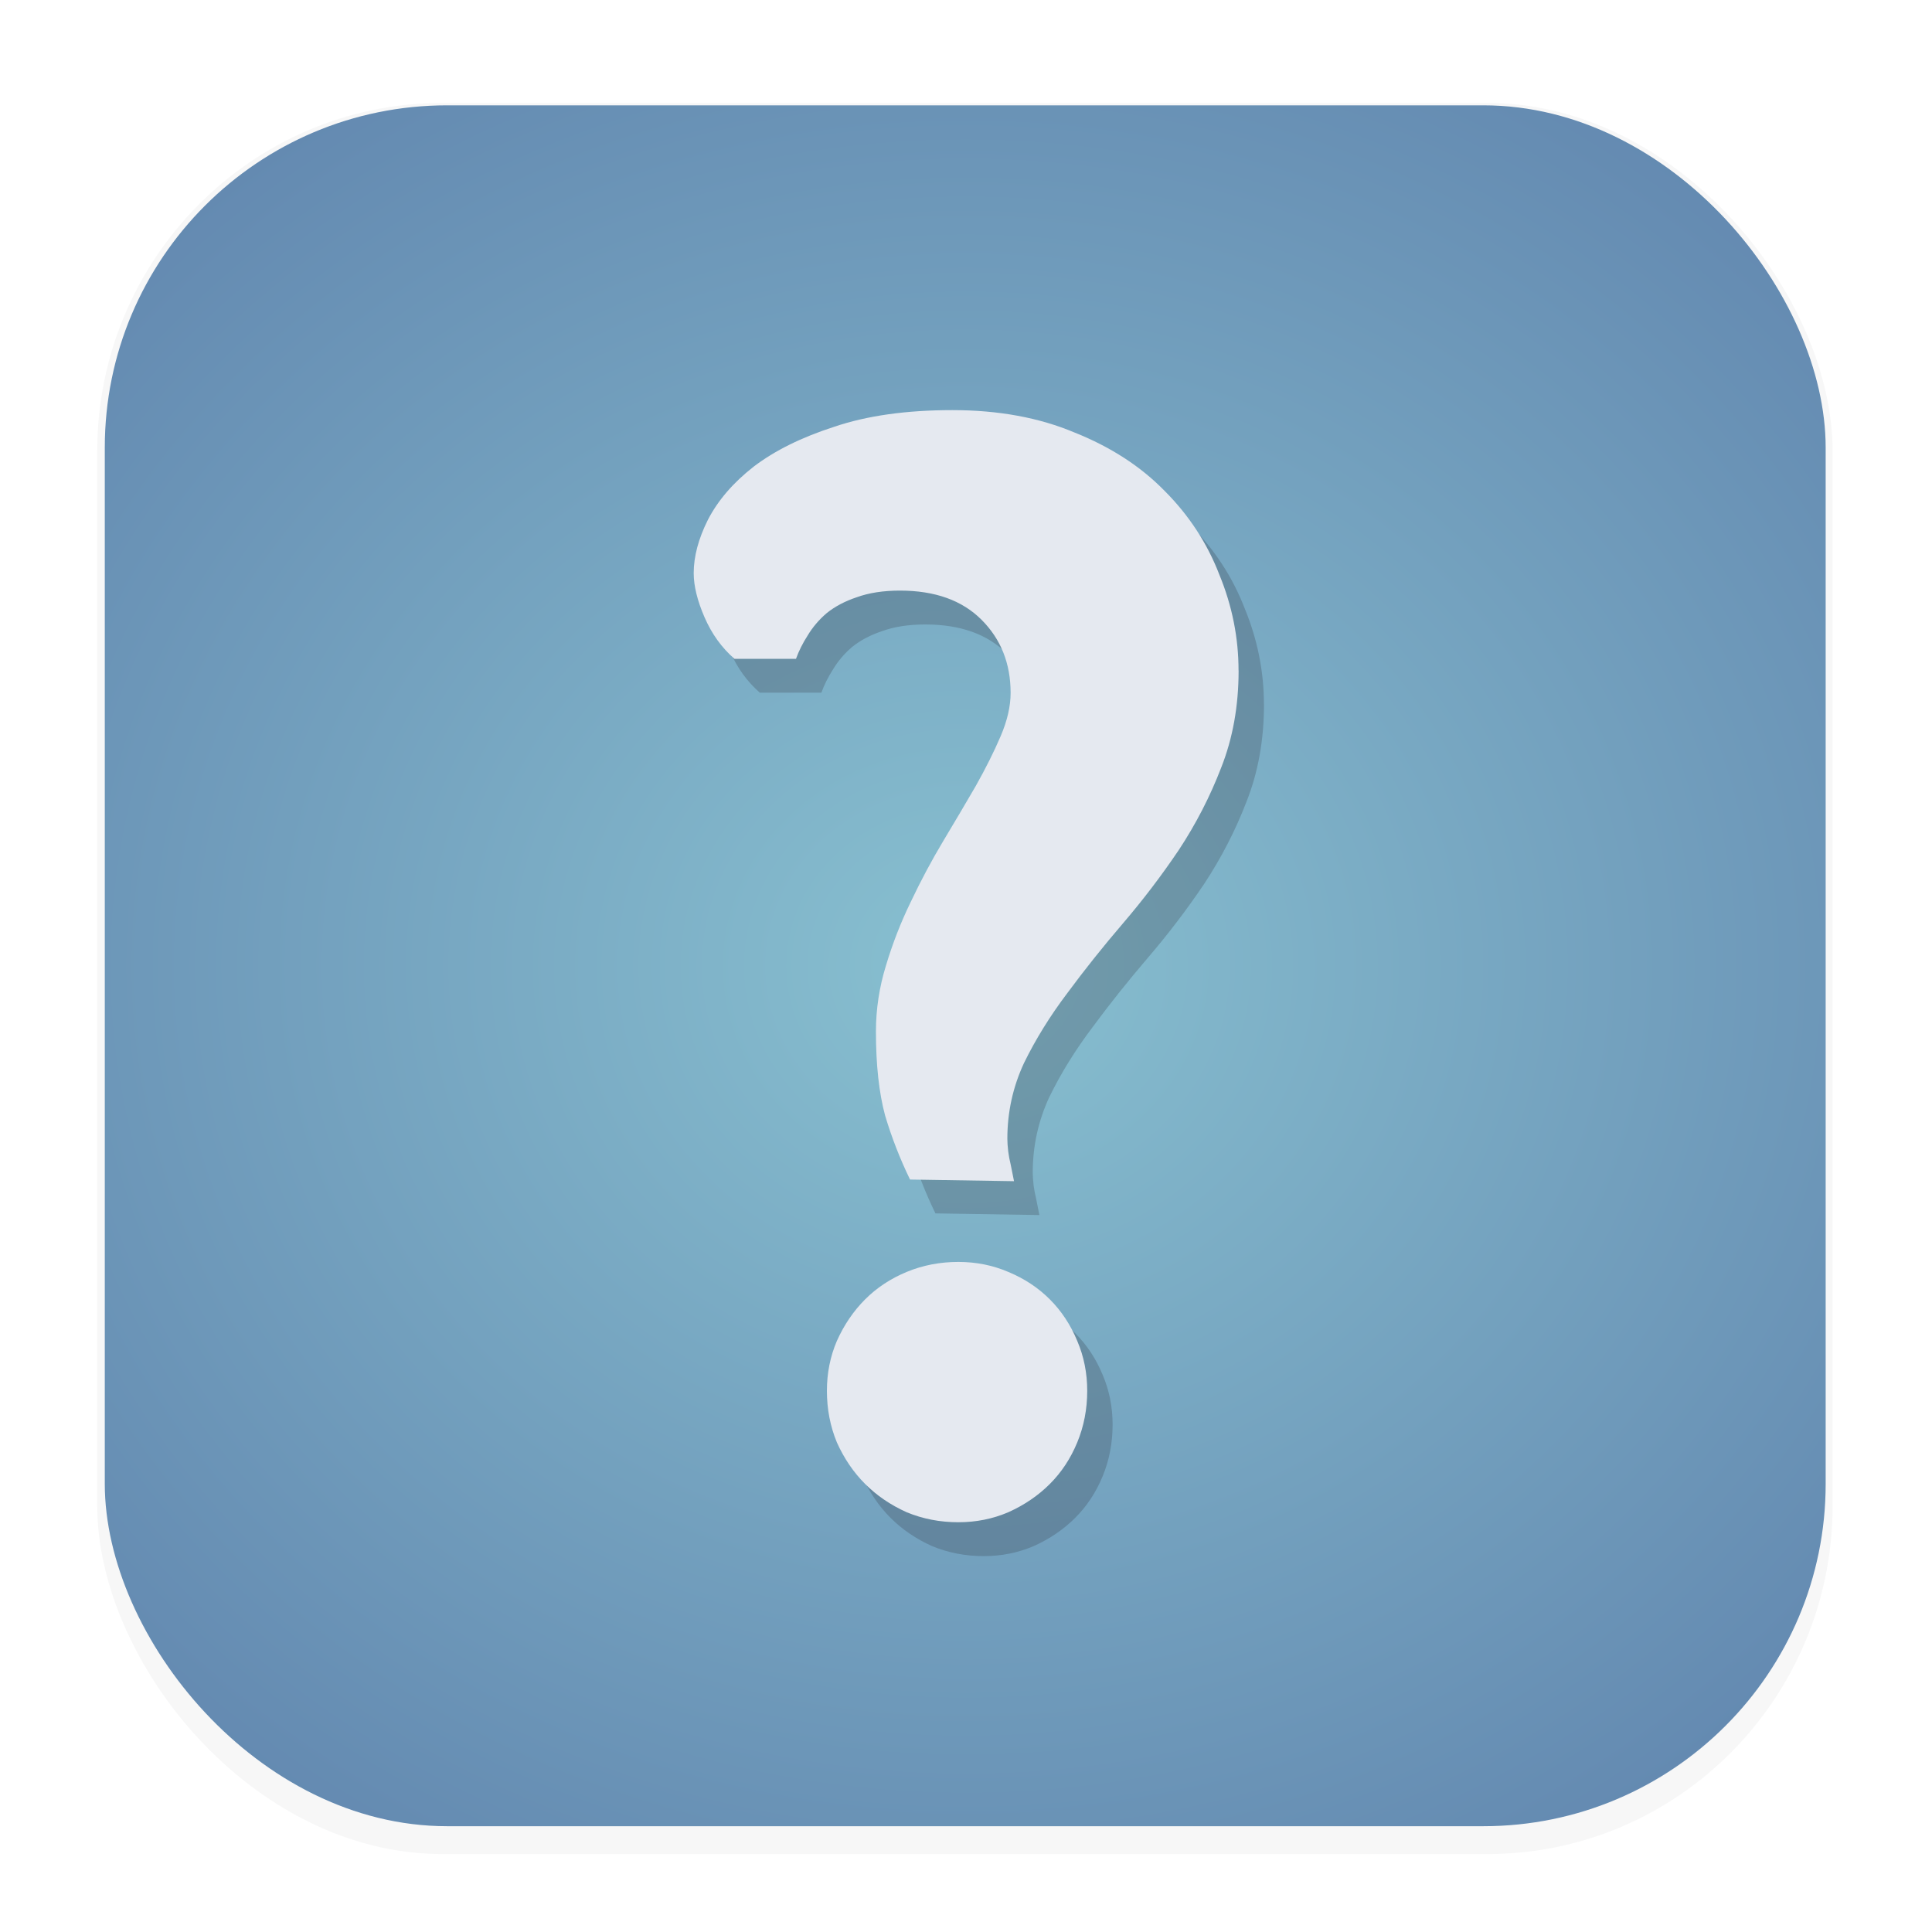 <svg width="64" height="64" version="1.1" xmlns="http://www.w3.org/2000/svg" xmlns:xlink="http://www.w3.org/1999/xlink">
 <defs>
  <filter id="filter1178" x="-.048" y="-.048" width="1.096" height="1.096" color-interpolation-filters="sRGB">
   <feGaussianBlur stdDeviation="0.307"/>
  </filter>
  <filter id="filter11742" x="-.114" y="-.056" width="1.228" height="1.112" color-interpolation-filters="sRGB">
   <feGaussianBlur stdDeviation="0.8"/>
  </filter>
  <radialGradient id="radialGradient11800" cx="8.466" cy="8.466" r="7.54" gradientTransform="matrix(1.548 .004 -.003 1.393 -4.608 -3.358)" gradientUnits="userSpaceOnUse">
   <stop stop-color="#88c0d0" offset="0"/>
   <stop stop-color="#5e81ac" offset="1"/>
  </radialGradient>
 </defs>
 <g transform="matrix(3.78 0 0 3.78 -.029 -.011)" stroke-linecap="round" stroke-linejoin="round">
  <rect transform="matrix(.991 0 0 1 .073 2.4878e-7)" x=".794" y=".905" width="15.346" height="15.346" rx="3.053" ry="3.053" fill="#2e3440" filter="url(#filter1178)" opacity=".2" stroke-width="1.249" style="mix-blend-mode:normal"/>
  <rect x=".926" y=".926" width="15.081" height="15.081" rx="3" ry="3" fill="url(#radialGradient11800)" stroke-width="1.227"/>
  <rect x=".012" y=".006" width="16.924" height="16.927" fill="none" opacity=".15" stroke-width="1.052"/>
 </g>
 <g stroke-width="4.935">
  <g transform="matrix(1.072 0 0 1.072 .027 -2.651)" fill="#2e3440" filter="url(#filter11742)" opacity=".25" aria-label="?">
   <path d="m39.034 24.238q0 1.645-0.54 3.007-0.514 1.337-1.311 2.545-0.797 1.182-1.722 2.262-0.925 1.08-1.722 2.159-0.797 1.054-1.337 2.159-0.514 1.105-0.514 2.339 0 0.154 0.026 0.386 0.026 0.206 0.077 0.411 0.051 0.257 0.103 0.514l-3.213-0.051q-0.463-0.951-0.771-1.979-0.283-1.054-0.283-2.596 0-1.028 0.308-2.031 0.308-1.028 0.771-1.979 0.463-0.977 1.002-1.877 0.54-0.9 1.002-1.696 0.463-0.823 0.771-1.542 0.308-0.72 0.308-1.337 0-1.362-0.9-2.262-0.9-0.9-2.519-0.9-0.771 0-1.337 0.206-0.54 0.18-0.925 0.488-0.36 0.308-0.591 0.694-0.231 0.36-0.36 0.72h-1.902q-0.591-0.514-0.925-1.285t-0.334-1.362q0-0.771 0.437-1.645 0.463-0.9 1.414-1.645 0.977-0.745 2.493-1.234 1.517-0.514 3.65-0.514 2.134 0 3.779 0.694 1.671 0.668 2.776 1.799 1.131 1.131 1.696 2.596 0.591 1.44 0.591 2.956zm-4.678 22.26q0 0.848-0.308 1.594t-0.848 1.285q-0.54 0.54-1.285 0.874-0.72 0.308-1.542 0.308-0.848 0-1.594-0.308-0.745-0.334-1.285-0.874-0.54-0.54-0.874-1.285-0.308-0.745-0.308-1.594 0-0.823 0.308-1.542 0.334-0.745 0.874-1.285 0.54-0.54 1.285-0.848 0.745-0.308 1.594-0.308 0.823 0 1.542 0.308 0.745 0.308 1.285 0.848 0.54 0.54 0.848 1.285 0.308 0.72 0.308 1.542z" fill="#2e3440"/>
  </g>
  <g transform="matrix(1.072 0 0 1.072 -.814 -3.773)" fill="#e5e9f0" aria-label="?">
   <path d="m39.034 24.238q0 1.645-0.54 3.007-0.514 1.337-1.311 2.545-0.797 1.182-1.722 2.262-0.925 1.08-1.722 2.159-0.797 1.054-1.337 2.159-0.514 1.105-0.514 2.339 0 0.154 0.026 0.386 0.026 0.206 0.077 0.411 0.051 0.257 0.103 0.514l-3.213-0.051q-0.463-0.951-0.771-1.979-0.283-1.054-0.283-2.596 0-1.028 0.308-2.031 0.308-1.028 0.771-1.979 0.463-0.977 1.002-1.877 0.54-0.9 1.002-1.696 0.463-0.823 0.771-1.542 0.308-0.72 0.308-1.337 0-1.362-0.9-2.262-0.9-0.9-2.519-0.9-0.771 0-1.337 0.206-0.54 0.18-0.925 0.488-0.36 0.308-0.591 0.694-0.231 0.36-0.36 0.72h-1.902q-0.591-0.514-0.925-1.285t-0.334-1.362q0-0.771 0.437-1.645 0.463-0.9 1.414-1.645 0.977-0.745 2.493-1.234 1.517-0.514 3.65-0.514 2.134 0 3.779 0.694 1.671 0.668 2.776 1.799 1.131 1.131 1.696 2.596 0.591 1.44 0.591 2.956zm-4.678 22.26q0 0.848-0.308 1.594t-0.848 1.285q-0.54 0.54-1.285 0.874-0.72 0.308-1.542 0.308-0.848 0-1.594-0.308-0.745-0.334-1.285-0.874-0.54-0.54-0.874-1.285-0.308-0.745-0.308-1.594 0-0.823 0.308-1.542 0.334-0.745 0.874-1.285 0.54-0.54 1.285-0.848 0.745-0.308 1.594-0.308 0.823 0 1.542 0.308 0.745 0.308 1.285 0.848 0.54 0.54 0.848 1.285 0.308 0.72 0.308 1.542z" fill="#e5e9f0"/>
  </g>
 </g>
</svg>

